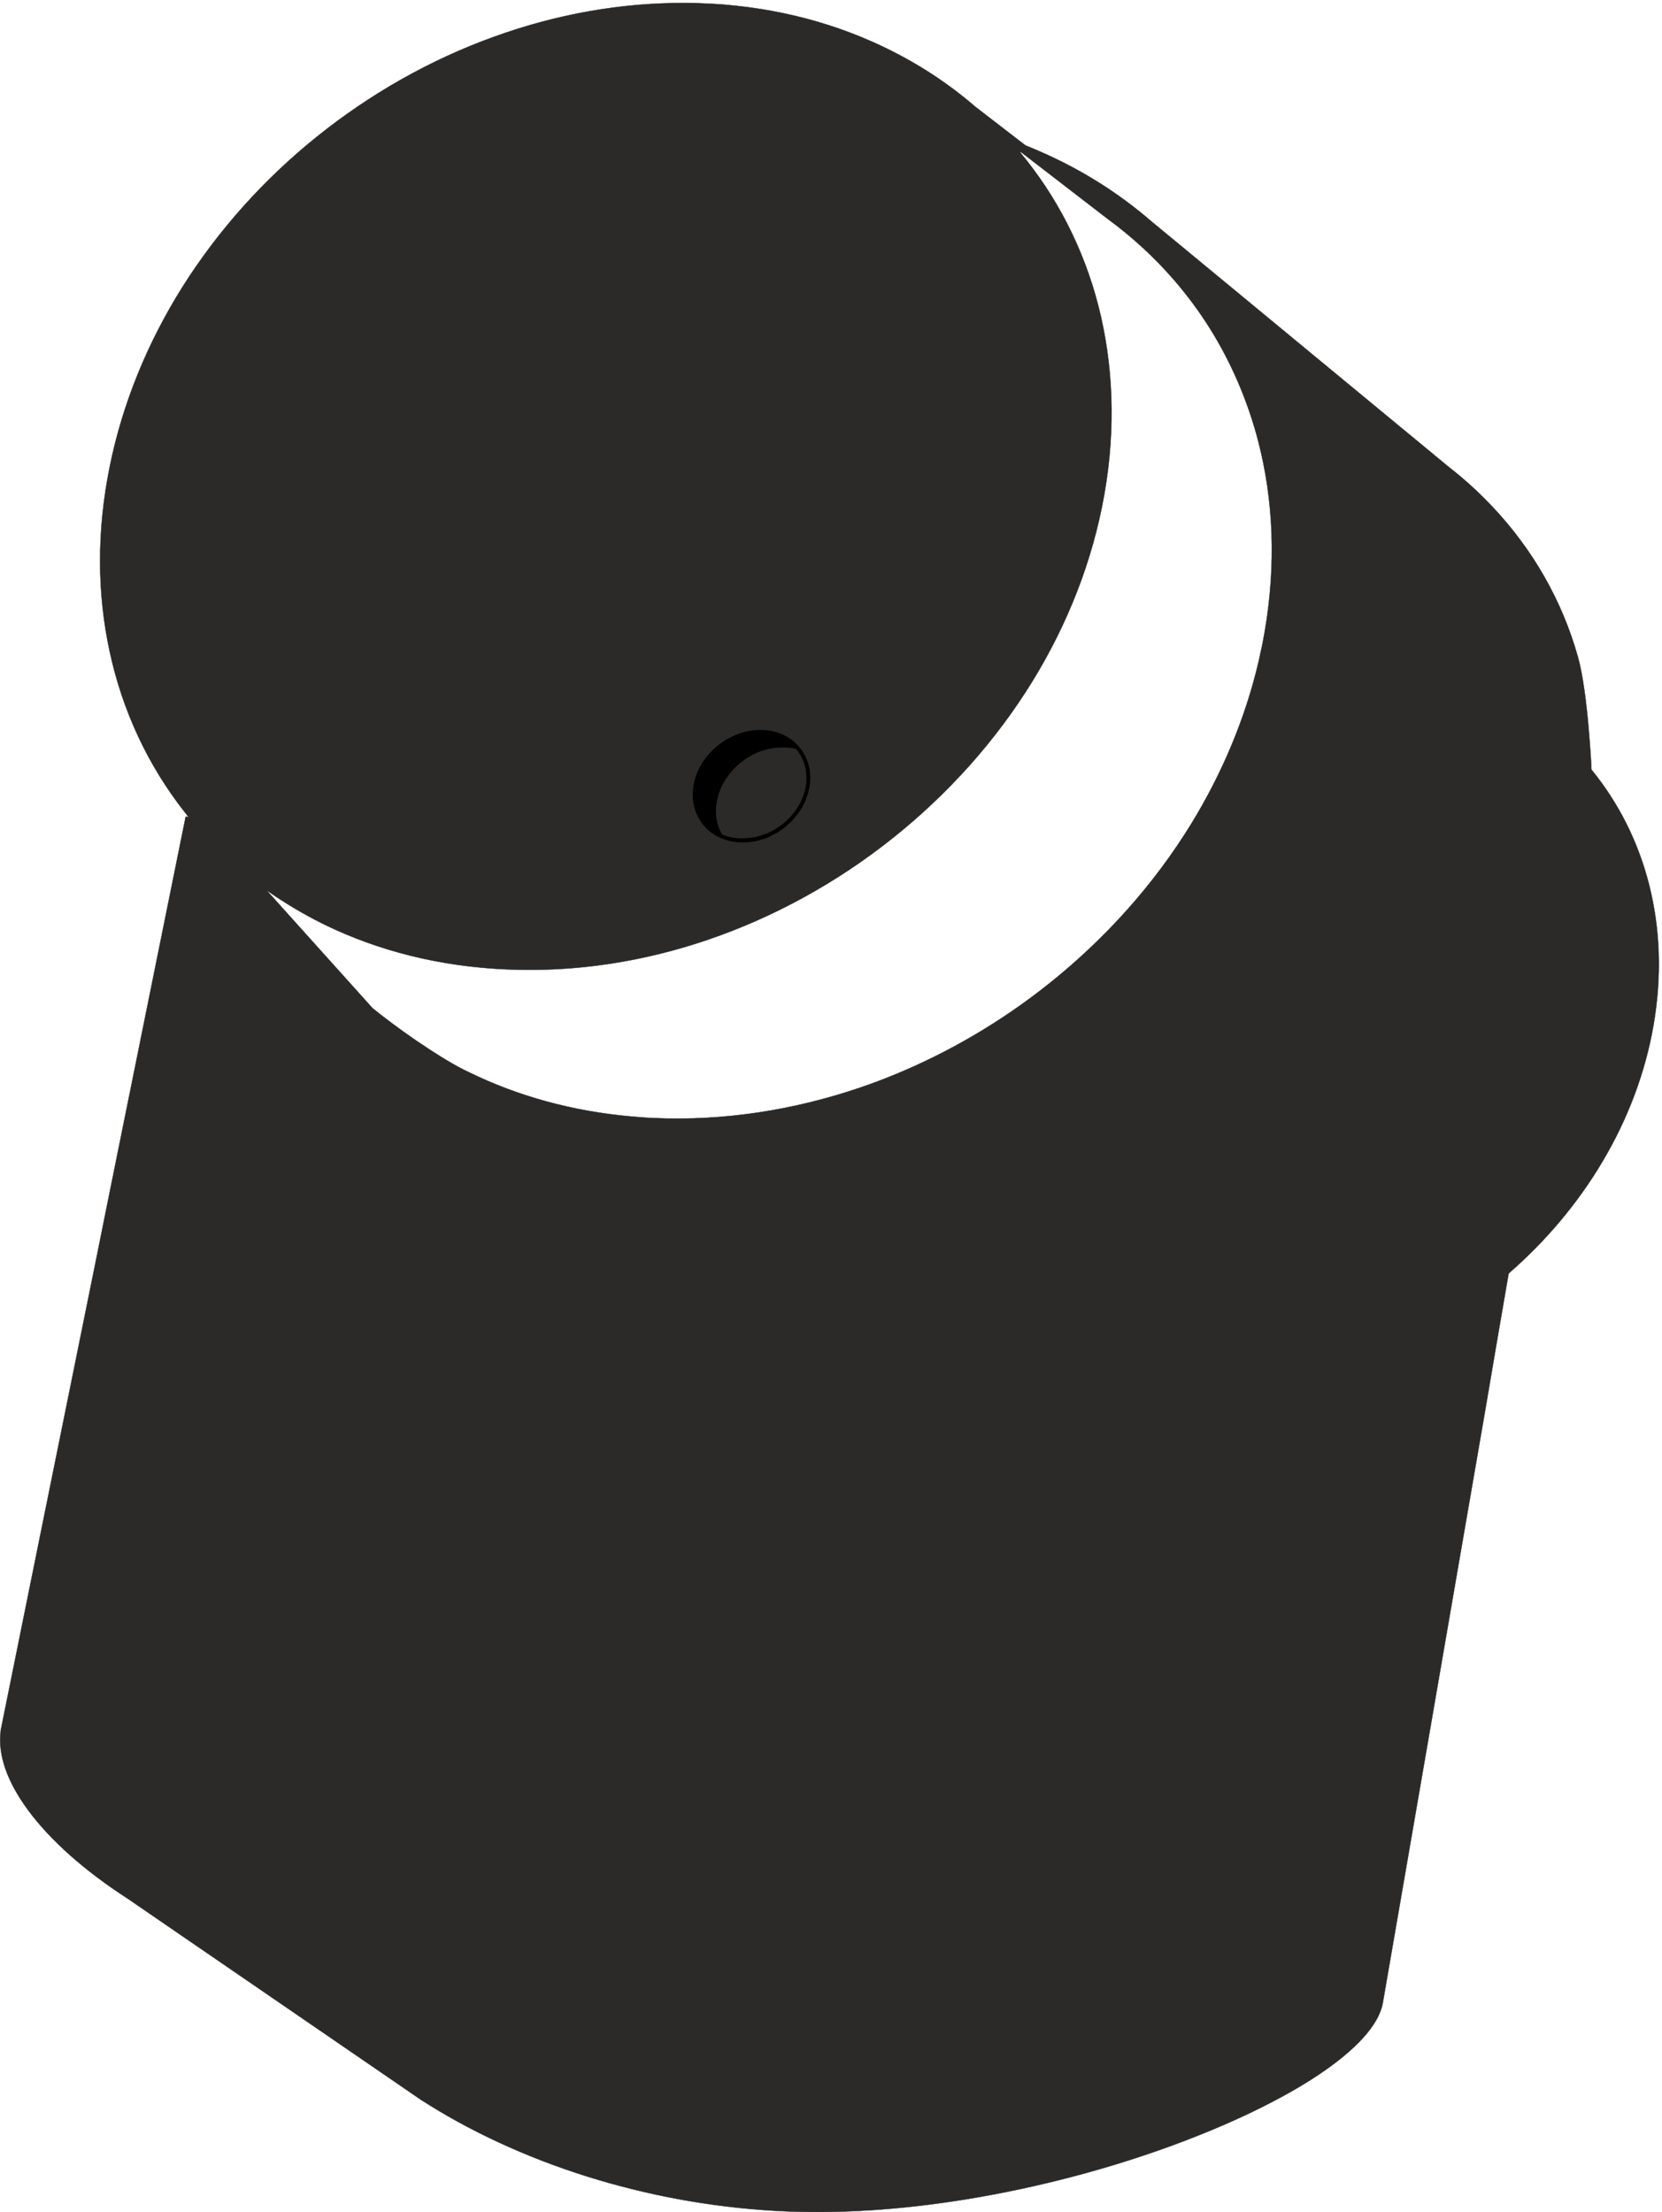 <?xml version="1.0" encoding="utf-8"?>
<!-- Generator: Adobe Illustrator 21.0.0, SVG Export Plug-In . SVG Version: 6.00 Build 0)  -->
<svg version="1.1" id="Layer_1" xmlns="http://www.w3.org/2000/svg" xmlns:xlink="http://www.w3.org/1999/xlink" x="0px" y="0px"
	 viewBox="0 0 1171.6 1559.3" style="enable-background:new 0 0 1171.6 1559.3;" xml:space="preserve">
<style type="text/css">
	.st0{fill:#2B2A29;}
	.st1{fill:none;stroke:#2B2A29;stroke-width:0.216;stroke-miterlimit:22.926;}
</style>
<path class="st0" d="M966.1,1419.6l-205.7-134.6c-7.5,11.3-20.7,23.1-38.3,34.9c-26.3,17.6-62.6,35.2-104.5,50.4
	c-43.4,15.8-92.8,29.1-143.4,37.4c-45.4,7.4-91.8,10.8-135.8,8.2c-46.9-2.7-91.3-11.4-131.6-24c-23.4-7.3-45.4-16-65.7-25.5
	l159.6,109.4c31.9,20.6,71.1,39.2,115.4,53.1c39.9,12.5,83.8,21.1,130.2,23.8c43.6,2.5,89.6-0.8,134.6-8.2
	c50.3-8.2,99.4-21.5,142.4-37.1c41.5-15.1,77.4-32.5,103.3-49.8C946.2,1444.4,960,1431.4,966.1,1419.6z M1107.1,464.8
	c-11-39.1-31.2-74.4-58.9-103.8c-10.5-11.2-22.2-21.5-34.8-31l0.2-0.2L847.3,192.7c26.5,32.6,46,70.8,57,113
	c11.3,43.4,13.5,91,4.9,140.9c-0.1,0.5-0.2,1-0.3,1.4c-13.7,79.5-27.6,159.7-41.5,240.3c-9.3,54-18.7,108.2-28.1,162.6
	c-12.5,72.7-25.2,145.8-37.9,219.3c-11.4,66-22.9,132.3-34.4,199c-0.6,3.5-1.9,7.1-3.9,10.8l205.1,134.2c0.4-1.2,0.7-2.4,0.9-3.6
	c11.5-66.7,23-133,34.4-199c12.7-73.5,25.3-146.7,37.9-219.3c9.4-54.4,18.8-108.6,28.1-162.6
	C1082.1,756.8,1132.6,555.9,1107.1,464.8z M707.7,102.9l-0.3-0.1l0.1-0.1c-7.3-8.1-15.1-15.8-23.4-23l-25.2-19.5
	c-14.7-10.1-30.5-18.8-47.4-26.2C573.6,17.5,530.7,8.2,484.4,7.8c-46.1-0.4-91.5,8-134.2,23.4c-44.7,16.1-86.5,40-123.5,69.7
	c-36.7,29.5-68.7,65-93.6,104.7c-23.9,38.2-41.4,80.3-50.3,124.8c-9,44.7-8.6,87.9,0,127.6c8.9,41.1,26.5,78.6,51.3,110.4
	c25.3,32.3,58,59,96.8,78c37.2,18.2,79.9,29.2,126.8,31.1h0c47.4,2.1,94.5-5.4,139.1-20.5c46.4-15.8,90-39.9,128.6-70.5
	c38.6-30.7,71.9-67.8,97.4-109.3c24.6-40,42-84,50.1-130.3c8-45.9,6.1-89.8-4.2-129.7c-10.7-41.6-30.5-78.9-57.5-110.2
	C710.1,105.5,708.9,104.2,707.7,102.9z M197.9,647.8c6.8,12,14.4,23.5,22.8,34.4c26.8,34.7,61.7,63.3,103,83.6
	c39.7,19.5,85.4,31.4,135.5,33.7c50.7,2.2,101.2-5.7,149.1-21.9c49.6-16.8,96.3-42.6,137.5-75.4c41.3-32.8,76.9-72.6,104.2-117.1
	c26-42.3,44.5-89,53.2-138l0.4-2.6h0c8.3-48.7,6-95.1-5-137.4c-11.6-44.5-32.8-84.4-61.8-117.8c-9-10.4-18.8-20.2-29.4-29.3l-10-8.3
	c-17.1-13.5-36-25.3-56.2-35l43,33.1l0.3,0.2c17.4,12.7,33.1,27.2,47,43.3c19.8,22.8,36,48.8,47.8,77.3c5.2,12.5,9.6,25.6,13,39
	c10.9,42.1,13,88.3,4.6,136.6c-1.1,6.4-2.4,12.8-3.8,19.1c-9.5,41.8-26.3,81.6-48.7,118.1c-26.8,43.6-61.7,82.5-102.2,114.7
	c-34.3,27.3-72.5,49.6-113,65.9c-7.2,2.9-14.5,5.6-21.9,8.1c-46.9,15.9-96.5,23.7-146.4,21.6c-3.8-0.2-7.5-0.4-11.2-0.7
	c-44.9-3.3-86-14.6-122.2-32.3c-1.1-0.5-2.1-1.1-3.2-1.7l0,0c-19.8-10-49.5-30.9-66-44.6l0,0L197.9,647.8z M135.9,579.5
	c-13.7,67.4-27.4,135.4-41.2,203.7C87.2,820,79.7,857,72.2,894.1c-12.1,59.8-24.3,120-36.6,180.5c-9.7,47.7-19.4,95.6-29.1,143.7
	l0,0c-3.2,15.9,3.4,34.9,18.1,54.7c15,20.3,38.4,41.2,68.3,60.5c31.9,20.6,71.1,39.2,115.5,53.1c39.9,12.5,83.8,21.1,130.2,23.8
	c43.6,2.5,89.6-0.8,134.6-8.2c50.3-8.2,99.4-21.5,142.4-37.1c41.5-15.1,77.4-32.5,103.3-49.8c24.7-16.5,40.3-32.9,42.7-46.8
	c11.5-66.7,23-133,34.4-199c12.7-73.5,25.3-146.7,37.9-219.3c9.4-54.4,18.8-108.6,28.1-162.6c10.2-59.4,20.4-118.5,30.6-177.3
	c-9.7,27.2-22.3,53.3-37.5,78c-27.7,45-63.7,85.3-105.6,118.5c-41.7,33.2-89,59.3-139.2,76.3c-48.5,16.5-99.6,24.5-151.1,22.2
	c-50.9-2.3-97.4-14.4-137.8-34.2c-42.1-20.7-77.7-49.9-105-85.2c-12.9-16.7-24-34.8-33.2-54.1l-36.3-39.8
	C143.1,587.8,139.4,583.7,135.9,579.5z M1063.5,897.6c52.4-45.5,90.3-107,102.1-174.9c12.1-69.8-5.5-133.4-43.7-180.2
	c0,0.2-2.4-53.8-9.5-79.2c-11.2-40-31.9-76-60.3-106.1c-9.5-10.1-19.8-19.5-31-28.2L811.6,156c-23.1-20-49.6-36.7-78.9-49.4
	c-3.2-1.4-6.5-2.8-9.8-4.1l-35.3-27.2c-21.7-18.8-46.5-34.4-73.9-46.4C575.2,12,531.6,2.5,484.5,2.1c-46.8-0.4-92.8,8.1-136.2,23.8
	C303,42.2,260.6,66.4,223.2,96.5c-37.2,29.9-69.5,65.9-94.8,106.1c-24.3,38.8-42,81.5-51.1,126.6c-9.2,45.5-8.8,89.4,0,129.9
	c9,42,27,80.2,52.4,112.7c1.1,1.4,2.2,2.8,3.3,4.2l-2.1-0.4c-13.8,68.3-27.8,137.2-41.8,206.5c-7.5,36.8-14.9,73.8-22.4,110.9
	c-12.1,59.8-24.3,120-36.6,180.5c-9.9,48.7-19.8,97.6-29.7,146.7l0.1,0c-2.2,16.9,4.8,36.2,19.6,56.1c15.4,20.8,39.3,42.2,69.8,61.9
	l207.6,142.4l0,0l0.1,0c32.3,20.8,72,39.7,116.8,53.7c40.3,12.6,84.7,21.3,131.6,24c44,2.6,90.4-0.8,135.8-8.2
	c50.7-8.3,100.1-21.6,143.4-37.4c41.9-15.3,78.2-32.8,104.5-50.4c26-17.4,42.4-35,45.1-50.6c11.5-66.7,23-133,34.4-199
	c12.7-73.5,25.3-146.7,37.9-219.3C1052.5,961.4,1058,929.4,1063.5,897.6z M827.4,197.1c18.7,21.5,34,45.9,45.4,72.5
	c5.7,13.3,10.5,27.2,14.2,41.5c10.7,41.4,12.7,86.7,4.5,134.3c-1.2,7.1-2.7,14.1-4.3,21.1c-9.5,40.4-25.8,78.8-47.4,114.1
	c-26.4,43-60.9,81.4-100.9,113.2c-33.3,26.5-70.3,48.2-109.5,64.2c-7.8,3.2-15.7,6.1-23.6,8.8c-46.3,15.7-95.2,23.4-144.3,21.3
	c-5.5-0.2-10.9-0.6-16.2-1.1c-42.2-3.7-80.8-14.6-114.9-31.3c-1.3-0.6-2.6-1.3-3.9-1.9l0,0c-19-9.7-47.9-30.1-63.9-43.2l0,0
	l-74.8-83.2c12.7,9,26.3,17.1,40.7,24.2c37.9,18.5,81.3,29.7,129,31.7v0c48.1,2.1,95.9-5.4,141.2-20.8c47-16,91.2-40.4,130.3-71.5
	c39.1-31.1,72.9-68.7,98.8-110.8c24.9-40.5,42.6-85.3,50.8-132.4c8.1-46.7,6.1-91.3-4.3-132.1c-10.5-40.8-29.5-77.6-55.5-108.7
	c0.4,0.2,0.9,0.3,1.3,0.5l60.6,46.7C797.9,166.8,813.6,181.2,827.4,197.1z"/>
<path class="st1" d="M966.1,1419.6l-205.7-134.6c-7.5,11.3-20.7,23.1-38.3,34.9c-26.3,17.6-62.6,35.2-104.5,50.4
	c-43.4,15.8-92.8,29.1-143.4,37.4c-45.4,7.4-91.8,10.8-135.8,8.2c-46.9-2.7-91.3-11.4-131.6-24c-23.4-7.3-45.4-16-65.7-25.5
	l159.6,109.4c31.9,20.6,71.1,39.2,115.4,53.1c39.9,12.5,83.8,21.1,130.2,23.8c43.6,2.5,89.6-0.8,134.6-8.2
	c50.3-8.2,99.4-21.5,142.4-37.1c41.5-15.1,77.4-32.5,103.3-49.8C946.2,1444.4,960,1431.4,966.1,1419.6z M1107.1,464.8
	c-11-39.1-31.2-74.4-58.9-103.8c-10.5-11.2-22.2-21.5-34.8-31l0.2-0.2L847.3,192.7c26.5,32.6,46,70.8,57,113
	c11.3,43.4,13.5,91,4.9,140.9c-0.1,0.5-0.2,1-0.3,1.4c-13.7,79.5-27.6,159.7-41.5,240.3c-9.3,54-18.7,108.2-28.1,162.6
	c-12.5,72.7-25.2,145.8-37.9,219.3c-11.4,66-22.9,132.3-34.4,199c-0.6,3.5-1.9,7.1-3.9,10.8l205.1,134.2c0.4-1.2,0.7-2.4,0.9-3.6
	c11.5-66.7,23-133,34.4-199c12.7-73.5,25.3-146.7,37.9-219.3c9.4-54.4,18.8-108.6,28.1-162.6
	C1082.1,756.8,1132.6,555.9,1107.1,464.8z M707.7,102.9l-0.3-0.1l0.1-0.1c-7.3-8.1-15.1-15.8-23.4-23l-25.2-19.5
	c-14.7-10.1-30.5-18.8-47.4-26.2C573.6,17.5,530.7,8.2,484.4,7.8c-46.1-0.4-91.5,8-134.2,23.4c-44.7,16.1-86.5,40-123.5,69.7
	c-36.7,29.5-68.7,65-93.6,104.7c-23.9,38.2-41.4,80.3-50.3,124.8c-9,44.7-8.6,87.9,0,127.6c8.9,41.1,26.5,78.6,51.3,110.4
	c25.3,32.3,58,59,96.8,78c37.2,18.2,79.9,29.2,126.8,31.1h0c47.4,2.1,94.5-5.4,139.1-20.5c46.4-15.8,90-39.9,128.6-70.5
	c38.6-30.7,71.9-67.8,97.4-109.3c24.6-40,42-84,50.1-130.3c8-45.9,6.1-89.8-4.2-129.7c-10.7-41.6-30.5-78.9-57.5-110.2
	C710.1,105.5,708.9,104.2,707.7,102.9z M197.9,647.8c6.8,12,14.4,23.5,22.8,34.4c26.8,34.7,61.7,63.3,103,83.6
	c39.7,19.5,85.4,31.4,135.5,33.7c50.7,2.2,101.2-5.7,149.1-21.9c49.6-16.8,96.3-42.6,137.5-75.4c41.3-32.8,76.9-72.6,104.2-117.1
	c26-42.3,44.5-89,53.2-138l0.4-2.6h0c8.3-48.7,6-95.1-5-137.4c-11.6-44.5-32.8-84.4-61.8-117.8c-9-10.4-18.8-20.2-29.4-29.3l-10-8.3
	c-17.1-13.5-36-25.3-56.2-35l43,33.1l0.3,0.2c17.4,12.7,33.1,27.2,47,43.3c19.8,22.8,36,48.8,47.8,77.3c5.2,12.5,9.6,25.6,13,39
	c10.9,42.1,13,88.3,4.6,136.6c-1.1,6.4-2.4,12.8-3.8,19.1c-9.5,41.8-26.3,81.6-48.7,118.1c-26.8,43.6-61.7,82.5-102.2,114.7
	c-34.3,27.3-72.5,49.6-113,65.9c-7.2,2.9-14.5,5.6-21.9,8.1c-46.9,15.9-96.5,23.7-146.4,21.6c-3.8-0.2-7.5-0.4-11.2-0.7
	c-44.9-3.3-86-14.6-122.2-32.3c-1.1-0.5-2.1-1.1-3.2-1.7l0,0c-19.8-10-49.5-30.9-66-44.6l0,0L197.9,647.8z M135.9,579.5
	c-13.7,67.4-27.4,135.4-41.2,203.7C87.2,820,79.7,857,72.2,894.1c-12.1,59.8-24.3,120-36.6,180.5c-9.7,47.7-19.4,95.6-29.1,143.7
	l0,0c-3.2,15.9,3.4,34.9,18.1,54.7c15,20.3,38.4,41.2,68.3,60.5c31.9,20.6,71.1,39.2,115.5,53.1c39.9,12.5,83.8,21.1,130.2,23.8
	c43.6,2.5,89.6-0.8,134.6-8.2c50.3-8.2,99.4-21.5,142.4-37.1c41.5-15.1,77.4-32.5,103.3-49.8c24.7-16.5,40.3-32.9,42.7-46.8
	c11.5-66.7,23-133,34.4-199c12.7-73.5,25.3-146.7,37.9-219.3c9.4-54.4,18.8-108.6,28.1-162.6c10.2-59.4,20.4-118.5,30.6-177.3
	c-9.7,27.2-22.3,53.3-37.5,78c-27.7,45-63.7,85.3-105.6,118.5c-41.7,33.2-89,59.3-139.2,76.3c-48.5,16.5-99.6,24.5-151.1,22.2
	c-50.9-2.3-97.4-14.4-137.8-34.2c-42.1-20.7-77.7-49.9-105-85.2c-12.9-16.7-24-34.8-33.2-54.1l-36.3-39.8
	C143.1,587.8,139.4,583.7,135.9,579.5z M1063.5,897.6c52.4-45.5,90.3-107,102.1-174.9c12.1-69.8-5.5-133.4-43.7-180.2
	c0,0.2-2.4-53.8-9.5-79.2c-11.2-40-31.9-76-60.3-106.1c-9.5-10.1-19.8-19.5-31-28.2L811.6,156c-23.1-20-49.6-36.7-78.9-49.4
	c-3.2-1.4-6.5-2.8-9.8-4.1l-35.3-27.2c-21.7-18.8-46.5-34.4-73.9-46.4C575.2,12,531.6,2.5,484.5,2.1c-46.8-0.4-92.8,8.1-136.2,23.8
	C303,42.2,260.6,66.4,223.2,96.5c-37.2,29.9-69.5,65.9-94.8,106.1c-24.3,38.8-42,81.5-51.1,126.6c-9.2,45.5-8.8,89.4,0,129.9
	c9,42,27,80.2,52.4,112.7c1.1,1.4,2.2,2.8,3.3,4.2l-2.1-0.4c-13.8,68.3-27.8,137.2-41.8,206.5c-7.5,36.8-14.9,73.8-22.4,110.9
	c-12.1,59.8-24.3,120-36.6,180.5c-9.9,48.7-19.8,97.6-29.7,146.7l0.1,0c-2.2,16.9,4.8,36.2,19.6,56.1c15.4,20.8,39.3,42.2,69.8,61.9
	l207.6,142.4l0,0l0.1,0c32.3,20.8,72,39.7,116.8,53.7c40.3,12.6,84.7,21.3,131.6,24c44,2.6,90.4-0.8,135.8-8.2
	c50.7-8.3,100.1-21.6,143.4-37.4c41.9-15.3,78.2-32.8,104.5-50.4c26-17.4,42.4-35,45.1-50.6c11.5-66.7,23-133,34.4-199
	c12.7-73.5,25.3-146.7,37.9-219.3C1052.5,961.4,1058,929.4,1063.5,897.6z M827.4,197.1c18.7,21.5,34,45.9,45.4,72.5
	c5.7,13.3,10.5,27.2,14.2,41.5c10.7,41.4,12.7,86.7,4.5,134.3c-1.2,7.1-2.7,14.1-4.3,21.1c-9.5,40.4-25.8,78.8-47.4,114.1
	c-26.4,43-60.9,81.4-100.9,113.2c-33.3,26.5-70.3,48.2-109.5,64.2c-7.8,3.2-15.7,6.1-23.6,8.8c-46.3,15.7-95.2,23.4-144.3,21.3
	c-5.5-0.2-10.9-0.6-16.2-1.1c-42.2-3.7-80.8-14.6-114.9-31.3c-1.3-0.6-2.6-1.3-3.9-1.9l0,0c-19-9.7-47.9-30.1-63.9-43.2l0,0
	l-74.8-83.2c12.7,9,26.3,17.1,40.7,24.2c37.9,18.5,81.3,29.7,129,31.7v0c48.1,2.1,95.9-5.4,141.2-20.8c47-16,91.2-40.4,130.3-71.5
	c39.1-31.1,72.9-68.7,98.8-110.8c24.9-40.5,42.6-85.3,50.8-132.4c8.1-46.7,6.1-91.3-4.3-132.1c-10.5-40.8-29.5-77.6-55.5-108.7
	c0.4,0.2,0.9,0.3,1.3,0.5l60.6,46.7C797.9,166.8,813.6,181.2,827.4,197.1z"/>
<path class="st0" d="M223.7,442.3c24.3-65.6,65.6-135.5,111.3-188.8l-50.9,182l-0.3,0l-1.4,0l-0.2,0L223.7,442.3z M416,658.7
	c25.6-3.1,50.9-9,75.3-17.3c44-15,85.4-37.9,121.9-66.9c36.6-29.1,68.2-64.3,92.4-103.7c23.3-37.9,39.8-79.7,47.5-123.6
	c6.2-35.8,6.1-70.2,0.5-102.3c-34.4,1-68.2,6.9-100.7,17c-50,15.5-96.8,41-137.5,73.7c-7.7,6.2-15.2,12.7-22.5,19.4l0.6,0.4l-0.2,1
	l-42.1,166.9l-2,4.9l-31.4,2.4l-4.3,0.3v0l-31.2,3l-0.9,0.1l-0.2-0.1c-0.9,3.2-1.8,6.5-2.6,9.8c-2.4,14-3.3,24.1-2.6,30.4l0.9,0.4
	l6.1,2.9l15.3,7.2l4.2,2l27.6,13l1.1,0.5l-0.3,1.1L416,658.7z M232,627.7c2.4,1.2,4.8,2.5,7.2,3.6c35.3,17.2,75.8,27.7,120.2,29.5h0
	c18,0.8,35.9,0.1,53.6-1.9l15-57.7l-26.5-12.5l-4.2-2l-15.3-7.2l-6.1-2.9L262,523l-2.3,8L232,627.7z M197.6,606.2
	c10,7.4,20.7,14.1,31.9,20.2l27.6-96.2l2.2-7.8h-52.9c-1.2,6.5-2.4,13-3.3,19.5c-1.1,6.9-1.9,13.8-2.7,20.5
	c-0.9,7.8-1.5,15.5-2,23.2C198,592.5,197.7,599.4,197.6,606.2z M479.7,20.1c44.7,0.4,86.1,9.4,122.7,25.4
	c38,16.6,70.7,40.7,96.6,70.5c26.2,30.2,45.4,66.5,55.7,106.8c10,38.7,11.8,81,4.1,125.4c-7.8,44.7-24.6,87.2-48.2,125.6
	c-24.6,40-56.6,75.6-93.7,105.1c-37,29.4-79,52.7-123.6,67.8c-43,14.6-88.3,21.8-134,19.8v0c-45.3-1.9-86.5-12.5-122.5-30.1
	c-37.5-18.3-69.3-44.2-93.8-75.5c-24.1-30.9-41.2-67.2-49.8-107c-8.3-38.4-8.7-80.1,0-123.3c8.6-42.8,25.4-83.4,48.5-120.2
	c24-38.2,54.7-72.4,90-100.7c35.5-28.5,75.7-51.5,118.7-67C391.6,27.8,435.2,19.7,479.7,20.1z M406.1,505.8l-93.6-49.2l-29.1-15.3
	l-0.2-0.1l-0.5,0L232,447l150.8,80.9l30.4-2.9l0.1,0l4.3-0.3l21.5-1.6l-18.3-9.6l-1.4-0.7L406.1,505.8z"/>
<path class="st0" d="M186.1,1230.9c6-3.6,11.3-10.3,15.1-18.5c3.9-8.2,6.3-17.9,6.5-27.5c0.1-6.4-0.8-13.3-2.8-18
	c-2-4.9-4.9-8.9-8.7-11c-1.8-1-3.4-1.5-5.5-1.9c-4.1-0.7-8.7,0.5-12.8,2.4c-1.7,0.7-4.2,2.1-5.6,3.3c-2.7,2.2-3.6,2.7-6.4,5.6
	c-0.4,0.4-0.9,0.9-1.3,1.3c-2.6,2.9-4.5,5.2-6.9,8.9c-6.7,10.1-11.2,22.3-13.5,34.6c-2.3,12.2-2.3,24.4-0.2,34.6
	c0.2,1,1.3,5.4,1.8,6.3c0.4,1,0.8,1.9,1.1,2.9c0.4,1.1,0.8,1.8,1.3,2.8c1.4,3.1,4,6.7,6.6,9.1c11.8,11.2,30,6.7,45.3-7.2
	c0.9-0.8,5.5-5.4,6.2-6.3c0.5-0.6,0.7-0.9,1.2-1.4c1.3-1.5,1-1.1,2.4-2.9c0.7-1,1.5-2,2.3-3c2.1-2.9,4.7-6.9,6.6-10.3
	c3-5.4,5.8-11.4,8.2-17.6c2.4-6.2,4.3-12.7,5.6-19.3c-0.3,0.6-2,6.4-2.5,7.8c-4.3,12.1-9.2,21.8-15.9,31.3c-1.4,2-2.3,3.1-3.6,4.8
	c-1.4,1.9-2.6,2.9-3.9,4.4c-0.5,0.6-1.3,1.4-2,2c-11.8,11.6-23.8,17-35.4,14.5c-5.9-1.3-10.7-5.9-13.5-10.9
	c-2.5-4.6-4.2-9.4-5.1-14.9c-0.9-5.5-1-11.8-0.3-19.1c0.4-4.4,1.9-12.4,3.4-16.8c3-9,5.5-13.6,10-20.1c2.1-2.9,4.4-5.3,6.7-7.5
	c1.3-1.2,2.9-2.4,4.4-3.3c7-4.2,13.4-5,18.7-0.8c1.6,1.4,2.9,3.3,3.9,5.4c1.6,3.3,2.6,8.5,2.7,14c-0.1,4.9-1,10.9-2.8,16.1
	c-6.8,20-25.9,27.6-27.8,8.3c-0.6-6.4,1.5-15.5,6-20.6c0.3-0.4,0.6-0.6,0.9-0.9c5.9-6.2,12.6-4,12.6,5.1c0,16.1-15.4,22.1-13.5,6.7
	c-1.6,6.2,0.6,11.4,4.9,10.9c6.3-0.7,11.6-11.2,11.3-20.5c-0.3-8.7-5-13.3-11.5-10.9c-7.3,2.8-14.8,13.8-16.1,28.3
	c-1,11.3,2.8,20.5,9.5,22.5C177.7,1234.6,182.2,1233.3,186.1,1230.9L186.1,1230.9"/>
<path d="M550.8,526.9c0.6,0,1.3,0,1.9,0c2.9,0,5.6,0.3,8.2,0.9l0.3,0.3c3,3.4,5.1,7.5,6.3,12c1.1,4.4,1.3,9.2,0.5,14.2
	c-0.9,5.1-2.8,10-5.5,14.4c-2.8,4.6-6.5,8.7-10.8,12.1c-4.3,3.4-9.1,6.1-14.2,7.8c-4.2,1.4-8.7,2.2-13.1,2.3h0c-1.1,0-2.1,0-3.2,0h0
	c-4.4-0.2-8.5-1.1-12.1-2.6c-4-6.8-5.5-15.2-3.6-24.2c2.1-10.5,8.3-19.8,16.6-26.5C530,531.1,540.2,527,550.8,526.9 M551.4,517.6
	c-4.5-2-9.6-3.1-15.1-3.1c-5.4,0-10.8,0.9-15.8,2.8c-5.2,1.9-10.2,4.7-14.5,8.2c-4.3,3.5-8,7.6-11,12.3c-2.8,4.5-4.9,9.5-5.9,14.7
	c-1.1,5.3-1,10.4,0,15.1c1.1,4.9,3.2,9.4,6.1,13.2c3,3.9,6.9,7.1,11.6,9.3c4.4,2.2,9.5,3.5,15,3.7c5.6,0.2,11.1-0.6,16.4-2.4
	c5.4-1.8,10.6-4.7,15.1-8.3c4.5-3.6,8.4-8,11.4-12.8c2.9-4.7,4.9-9.9,5.9-15.4c0.9-5.4,0.7-10.6-0.5-15.4c-1.3-5-3.6-9.4-6.9-13.2
	C560.1,522.6,556.1,519.6,551.4,517.6z"/>
</svg>
